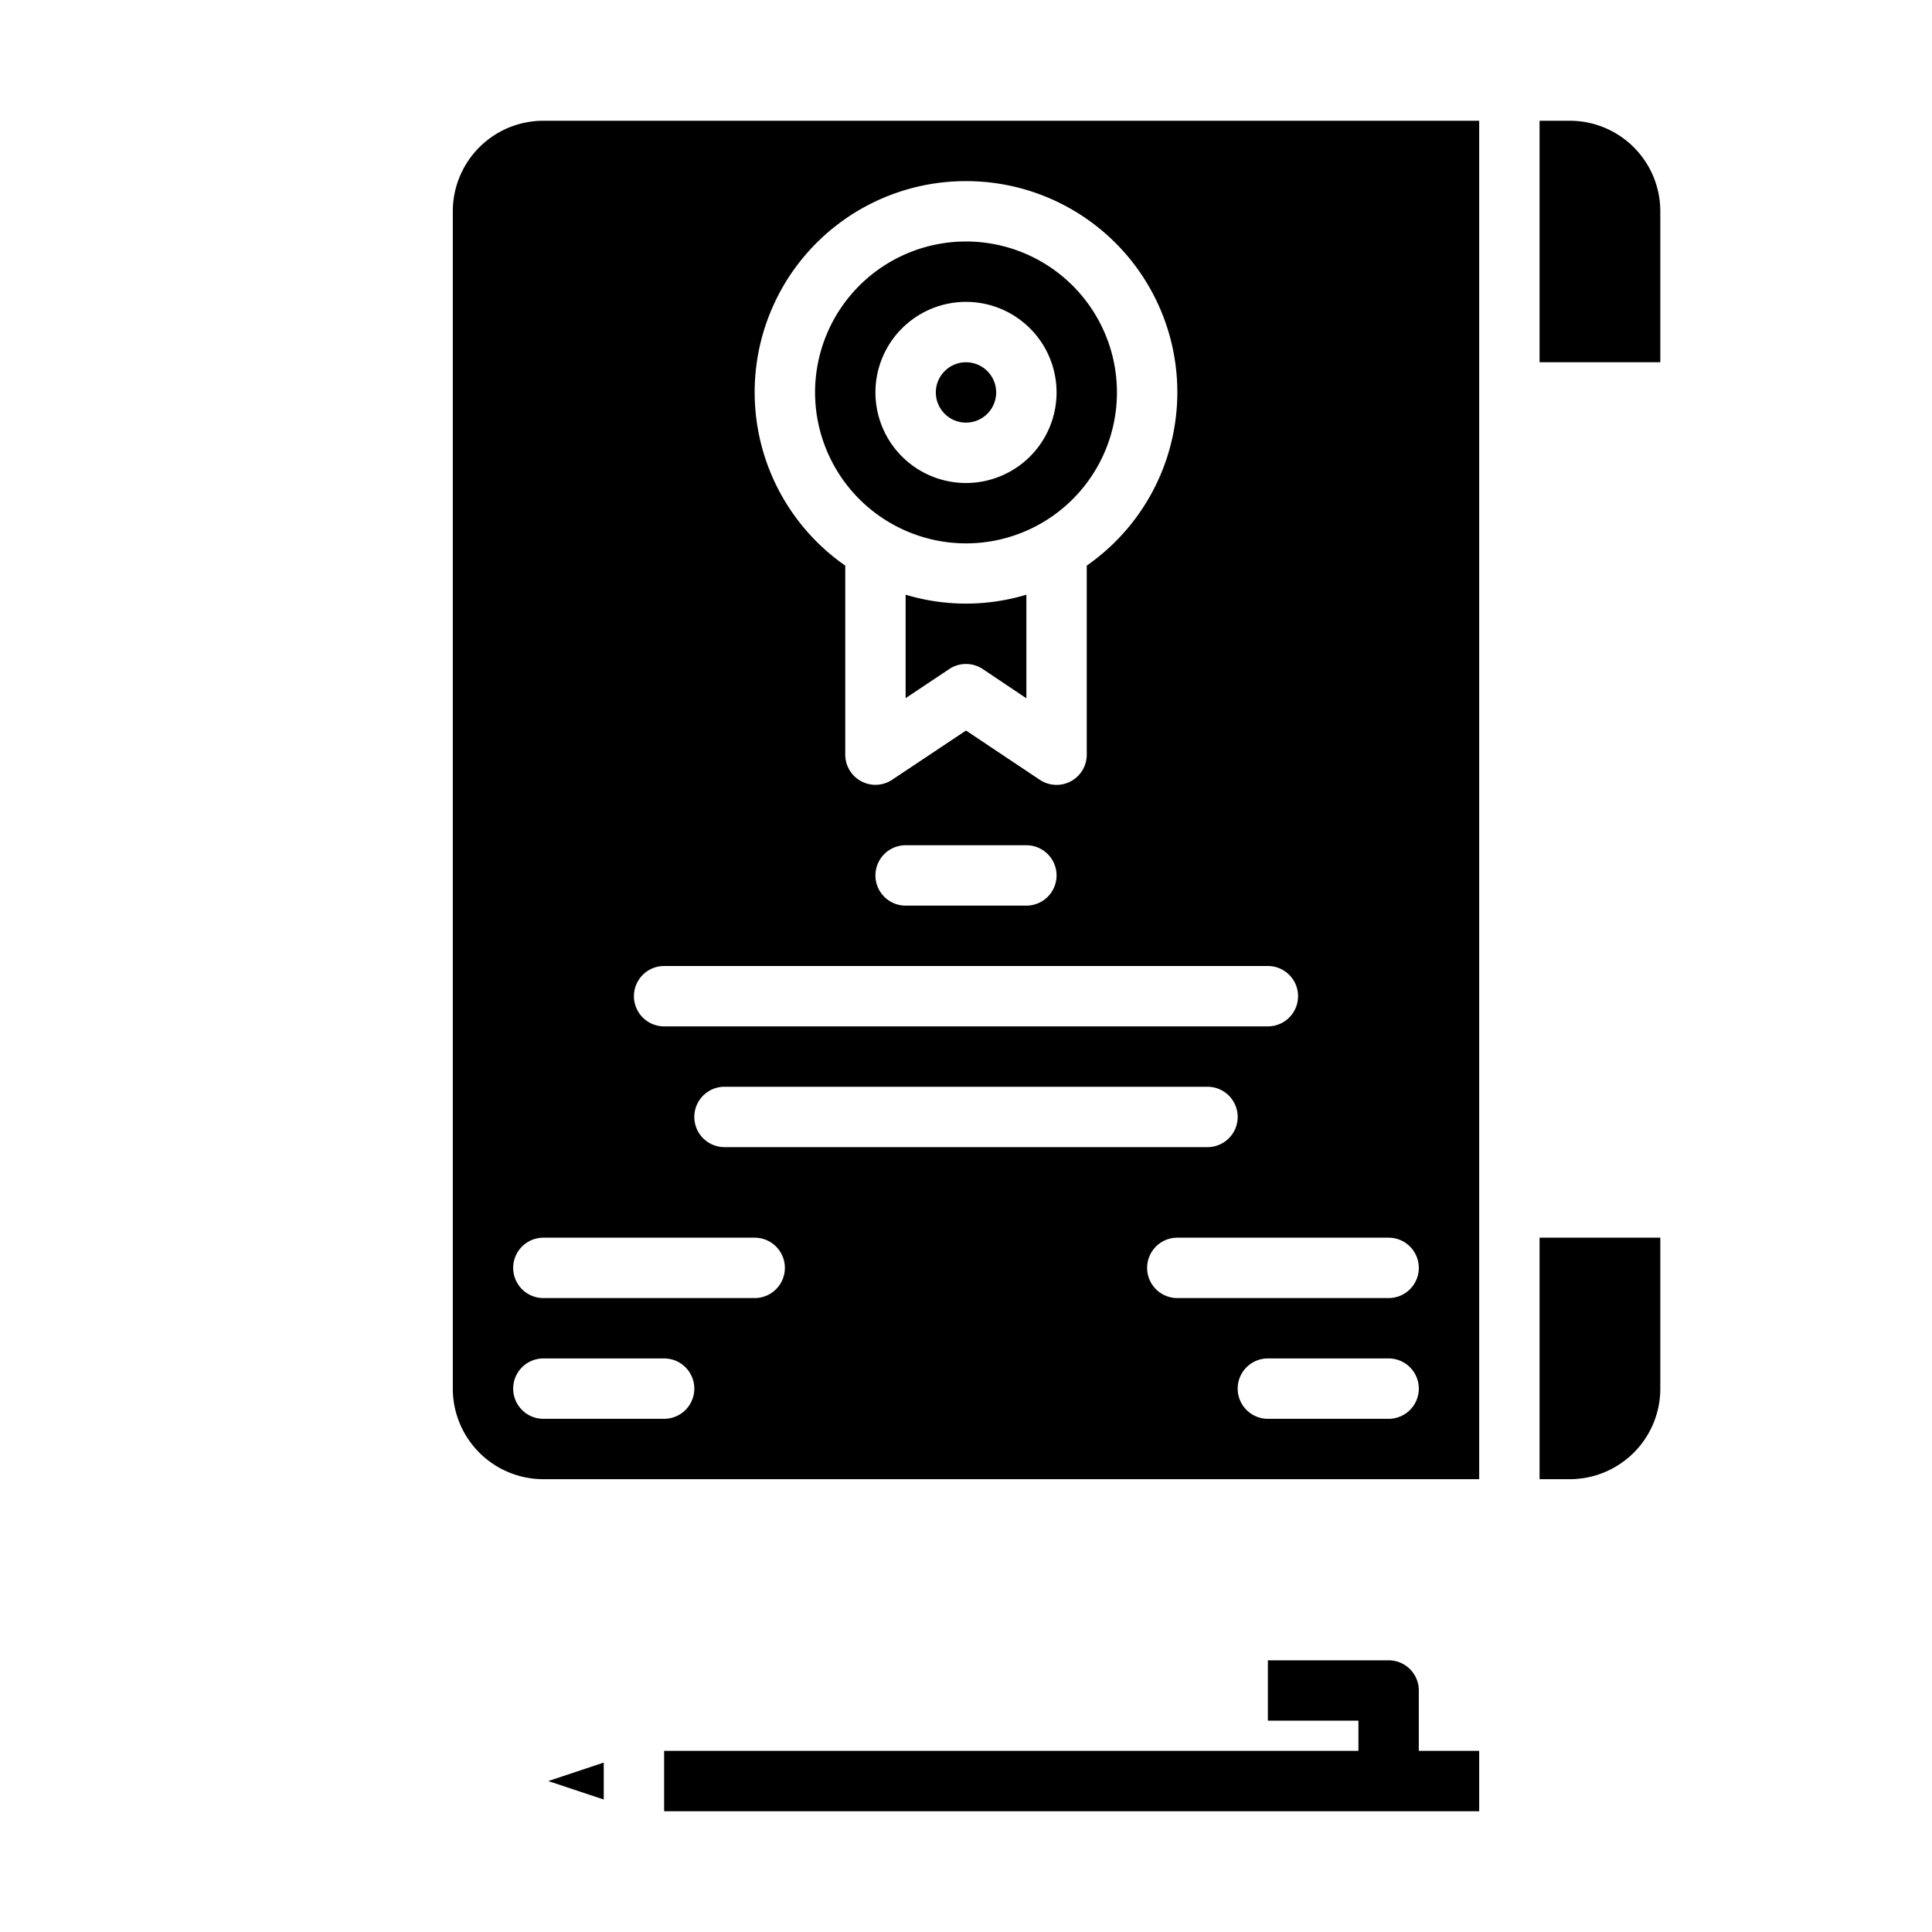 <svg height='100px' width='100px'  fill="#000000" xmlns="http://www.w3.org/2000/svg" viewBox="0 0 64 64" x="0px" y="0px"><g><polygon points="20 59.612 20 58.388 18.162 59 20 59.612"></polygon><path d="M32,18a5,5,0,1,0-5-5A5.006,5.006,0,0,0,32,18Zm0-8a3,3,0,1,1-3,3A3,3,0,0,1,32,10Z"></path><circle cx="32" cy="13" r="1"></circle><path d="M30,19.7v3.427l1.445-.964a1,1,0,0,1,1.11,0L34,23.132V19.7a6.927,6.927,0,0,1-4,0Z"></path><path d="M15,7V46a3,3,0,0,0,3,3H49V4H18A3,3,0,0,0,15,7Zm7,40H18a1,1,0,0,1,0-2h4a1,1,0,0,1,0,2Zm3-4H18a1,1,0,0,1,0-2h7a1,1,0,0,1,0,2Zm-2-6a1,1,0,0,1,1-1H40a1,1,0,0,1,0,2H24A1,1,0,0,1,23,37ZM46,47H42a1,1,0,0,1,0-2h4a1,1,0,0,1,0,2Zm1-5a1,1,0,0,1-1,1H39a1,1,0,0,1,0-2h7A1,1,0,0,1,47,42ZM32,6a6.994,6.994,0,0,1,4,12.736V25a1,1,0,0,1-1.555.832L32,24.2l-2.445,1.63A1,1,0,0,1,28,25V18.736A6.994,6.994,0,0,1,32,6Zm3,23a1,1,0,0,1-1,1H30a1,1,0,0,1,0-2h4A1,1,0,0,1,35,29ZM22,32H42a1,1,0,0,1,0,2H22a1,1,0,0,1,0-2Z"></path><path d="M52,4H51v8h4V7A3,3,0,0,0,52,4Z"></path><path d="M51,49h1a3,3,0,0,0,3-3V41H51Z"></path><path d="M47,56a1,1,0,0,0-1-1H42v2h3v1H22v2H49V58H47Z"></path></g></svg>
